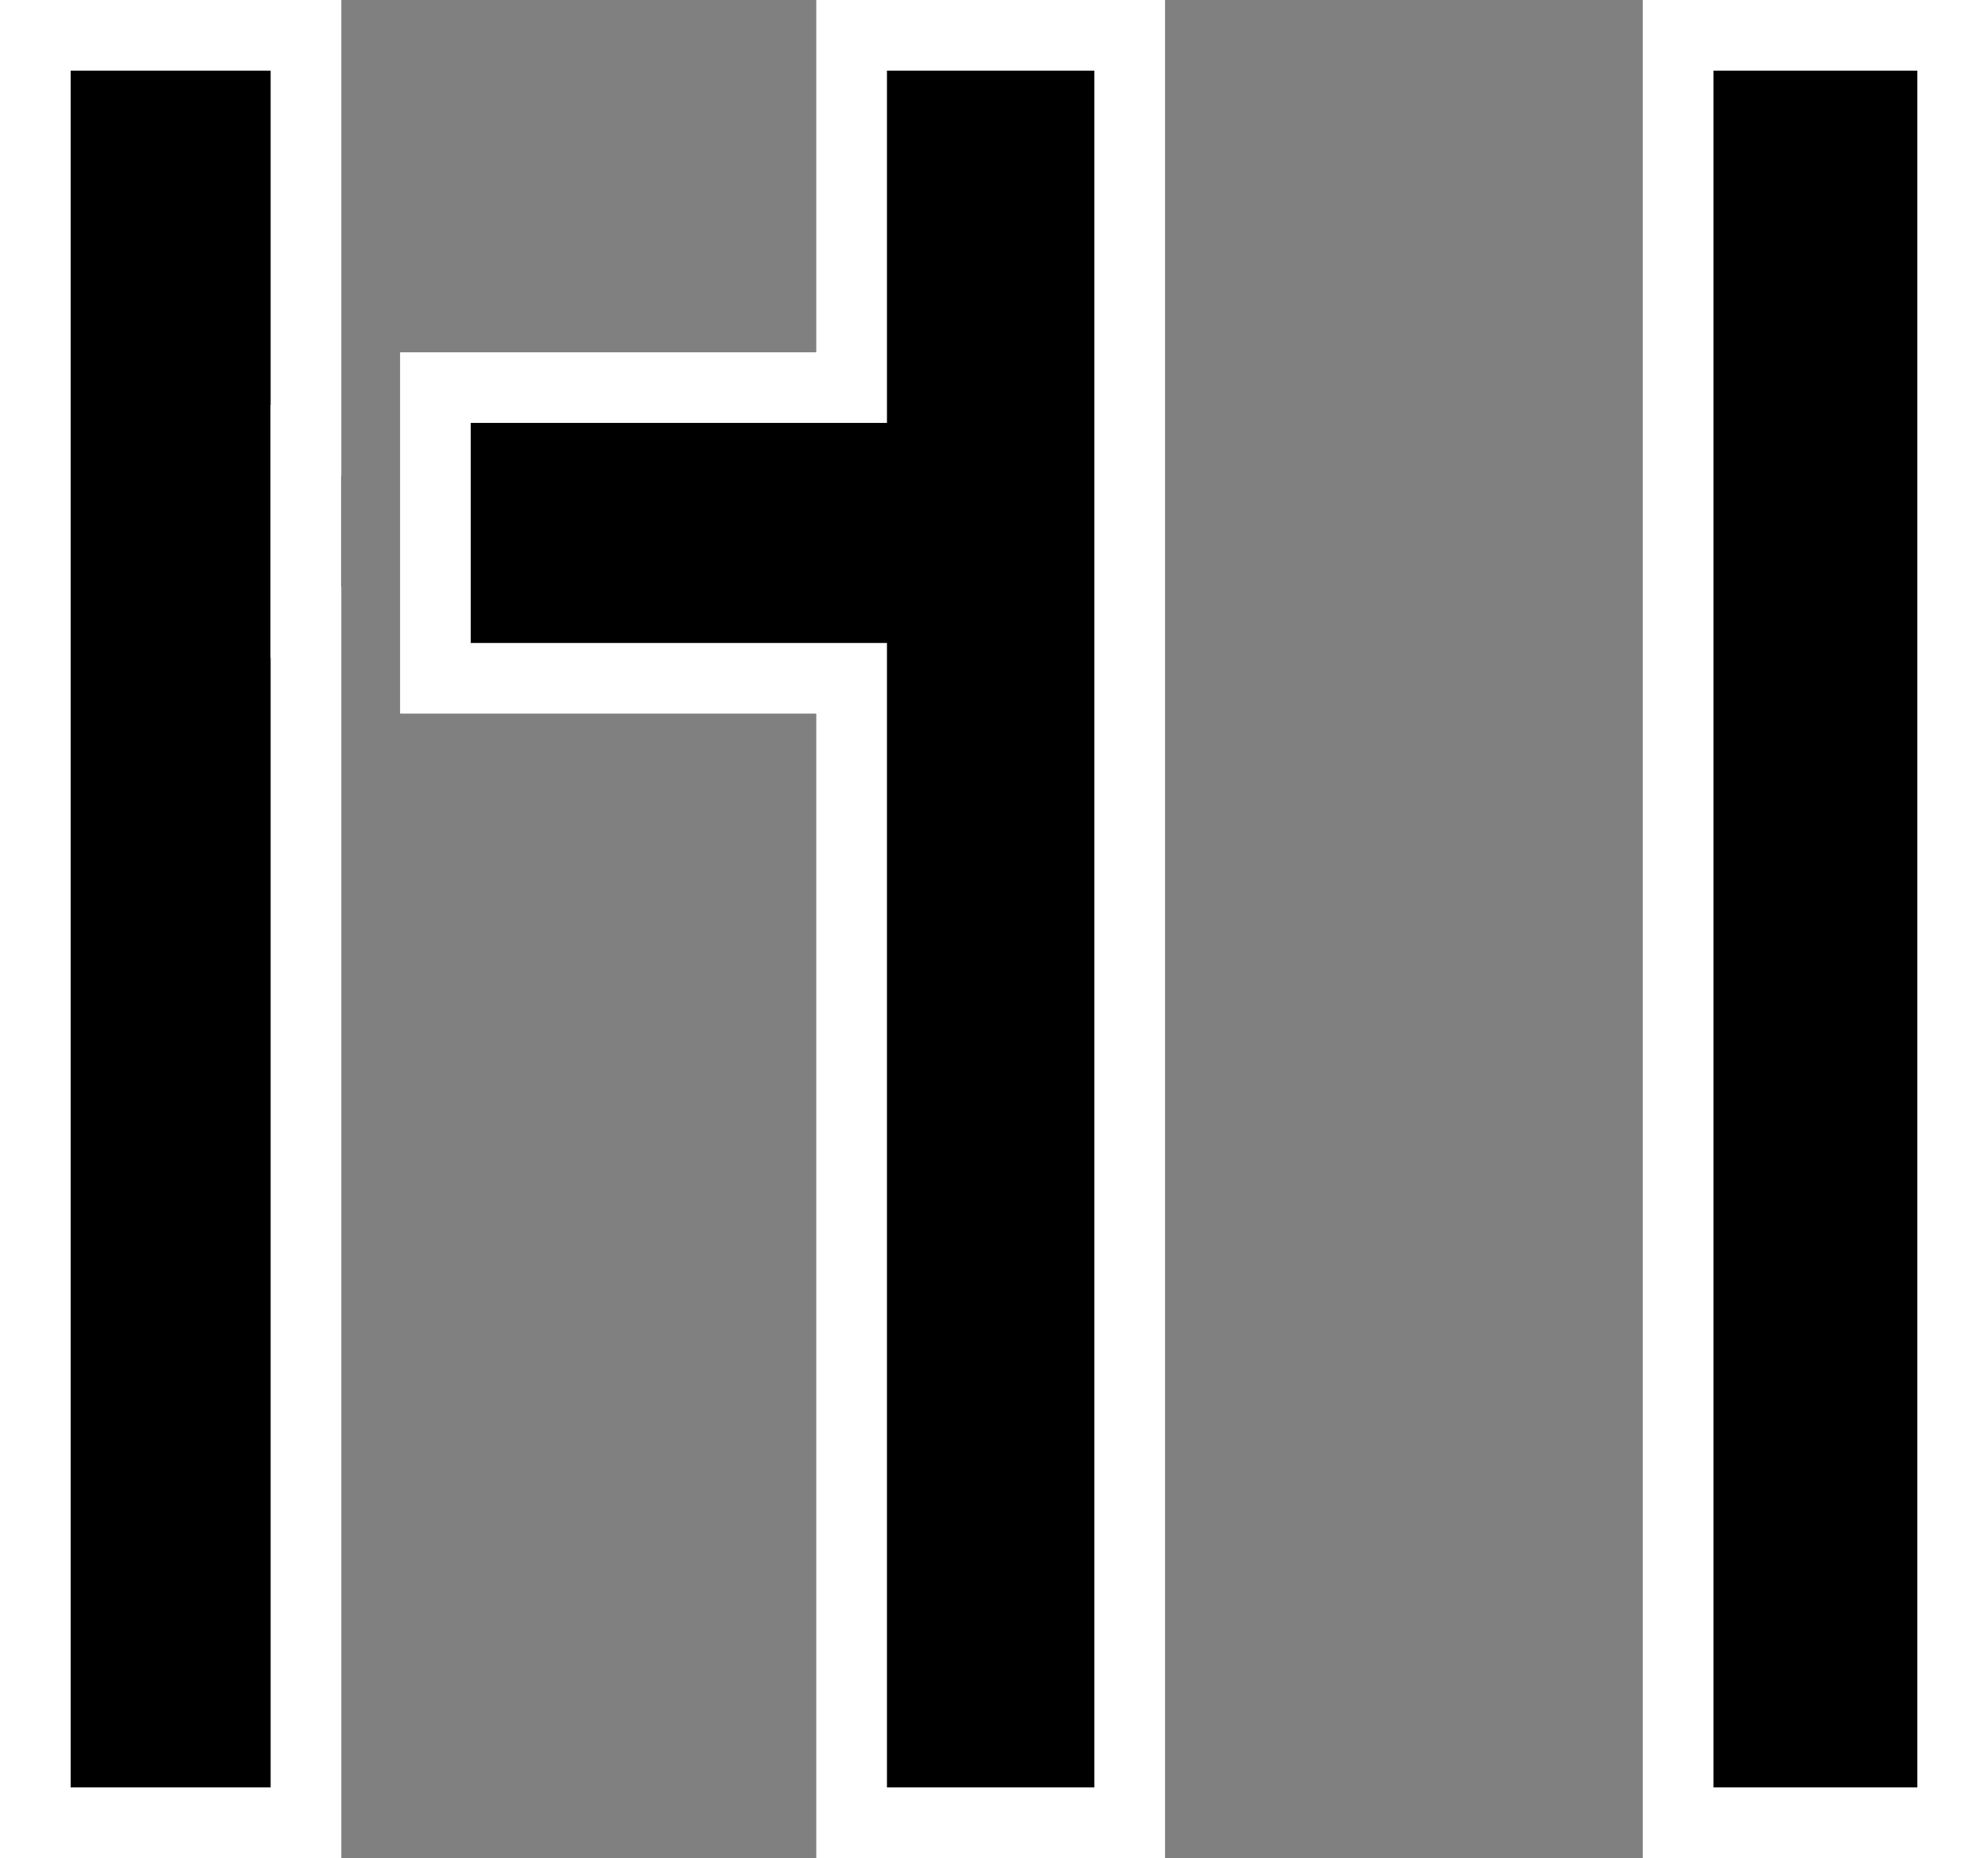 <svg width="338" height="316" viewBox="0 0 338 316" fill="none" xmlns="http://www.w3.org/2000/svg">
<rect x="0" y="0" width="338" height="316" fill="#808080" stroke="none"/>
<path d="M291.303 303.974V12H326V303.974H291.303Z" fill="black"/>
<path fill-rule="evenodd" clip-rule="evenodd" d="M279.303 315.974V0H338V315.974H279.303ZM291.303 303.974H326V12H291.303V303.974Z" fill="white"/>
<path fill-rule="evenodd" clip-rule="evenodd" d="M12 12V303.974H46.032V111.834H45.989V68.87H46.032V12H12ZM80.021 71.91V109.351H150.786V303.974H186.081V12H150.786V71.91H80.021Z" fill="black"/>
<path fill-rule="evenodd" clip-rule="evenodd" d="M0 315.974V0H58.032V80.87H57.989V99.834H58.032V315.974H0ZM46.032 68.87H45.989V111.834H46.032V303.974H12V12H46.032V68.87ZM68.021 59.91H138.786V0H198.081V315.974H138.786V121.351H68.021V59.91ZM150.786 109.351V303.974H186.081V12H150.786V71.91H80.021V109.351H150.786Z" fill="white"/>
</svg>
